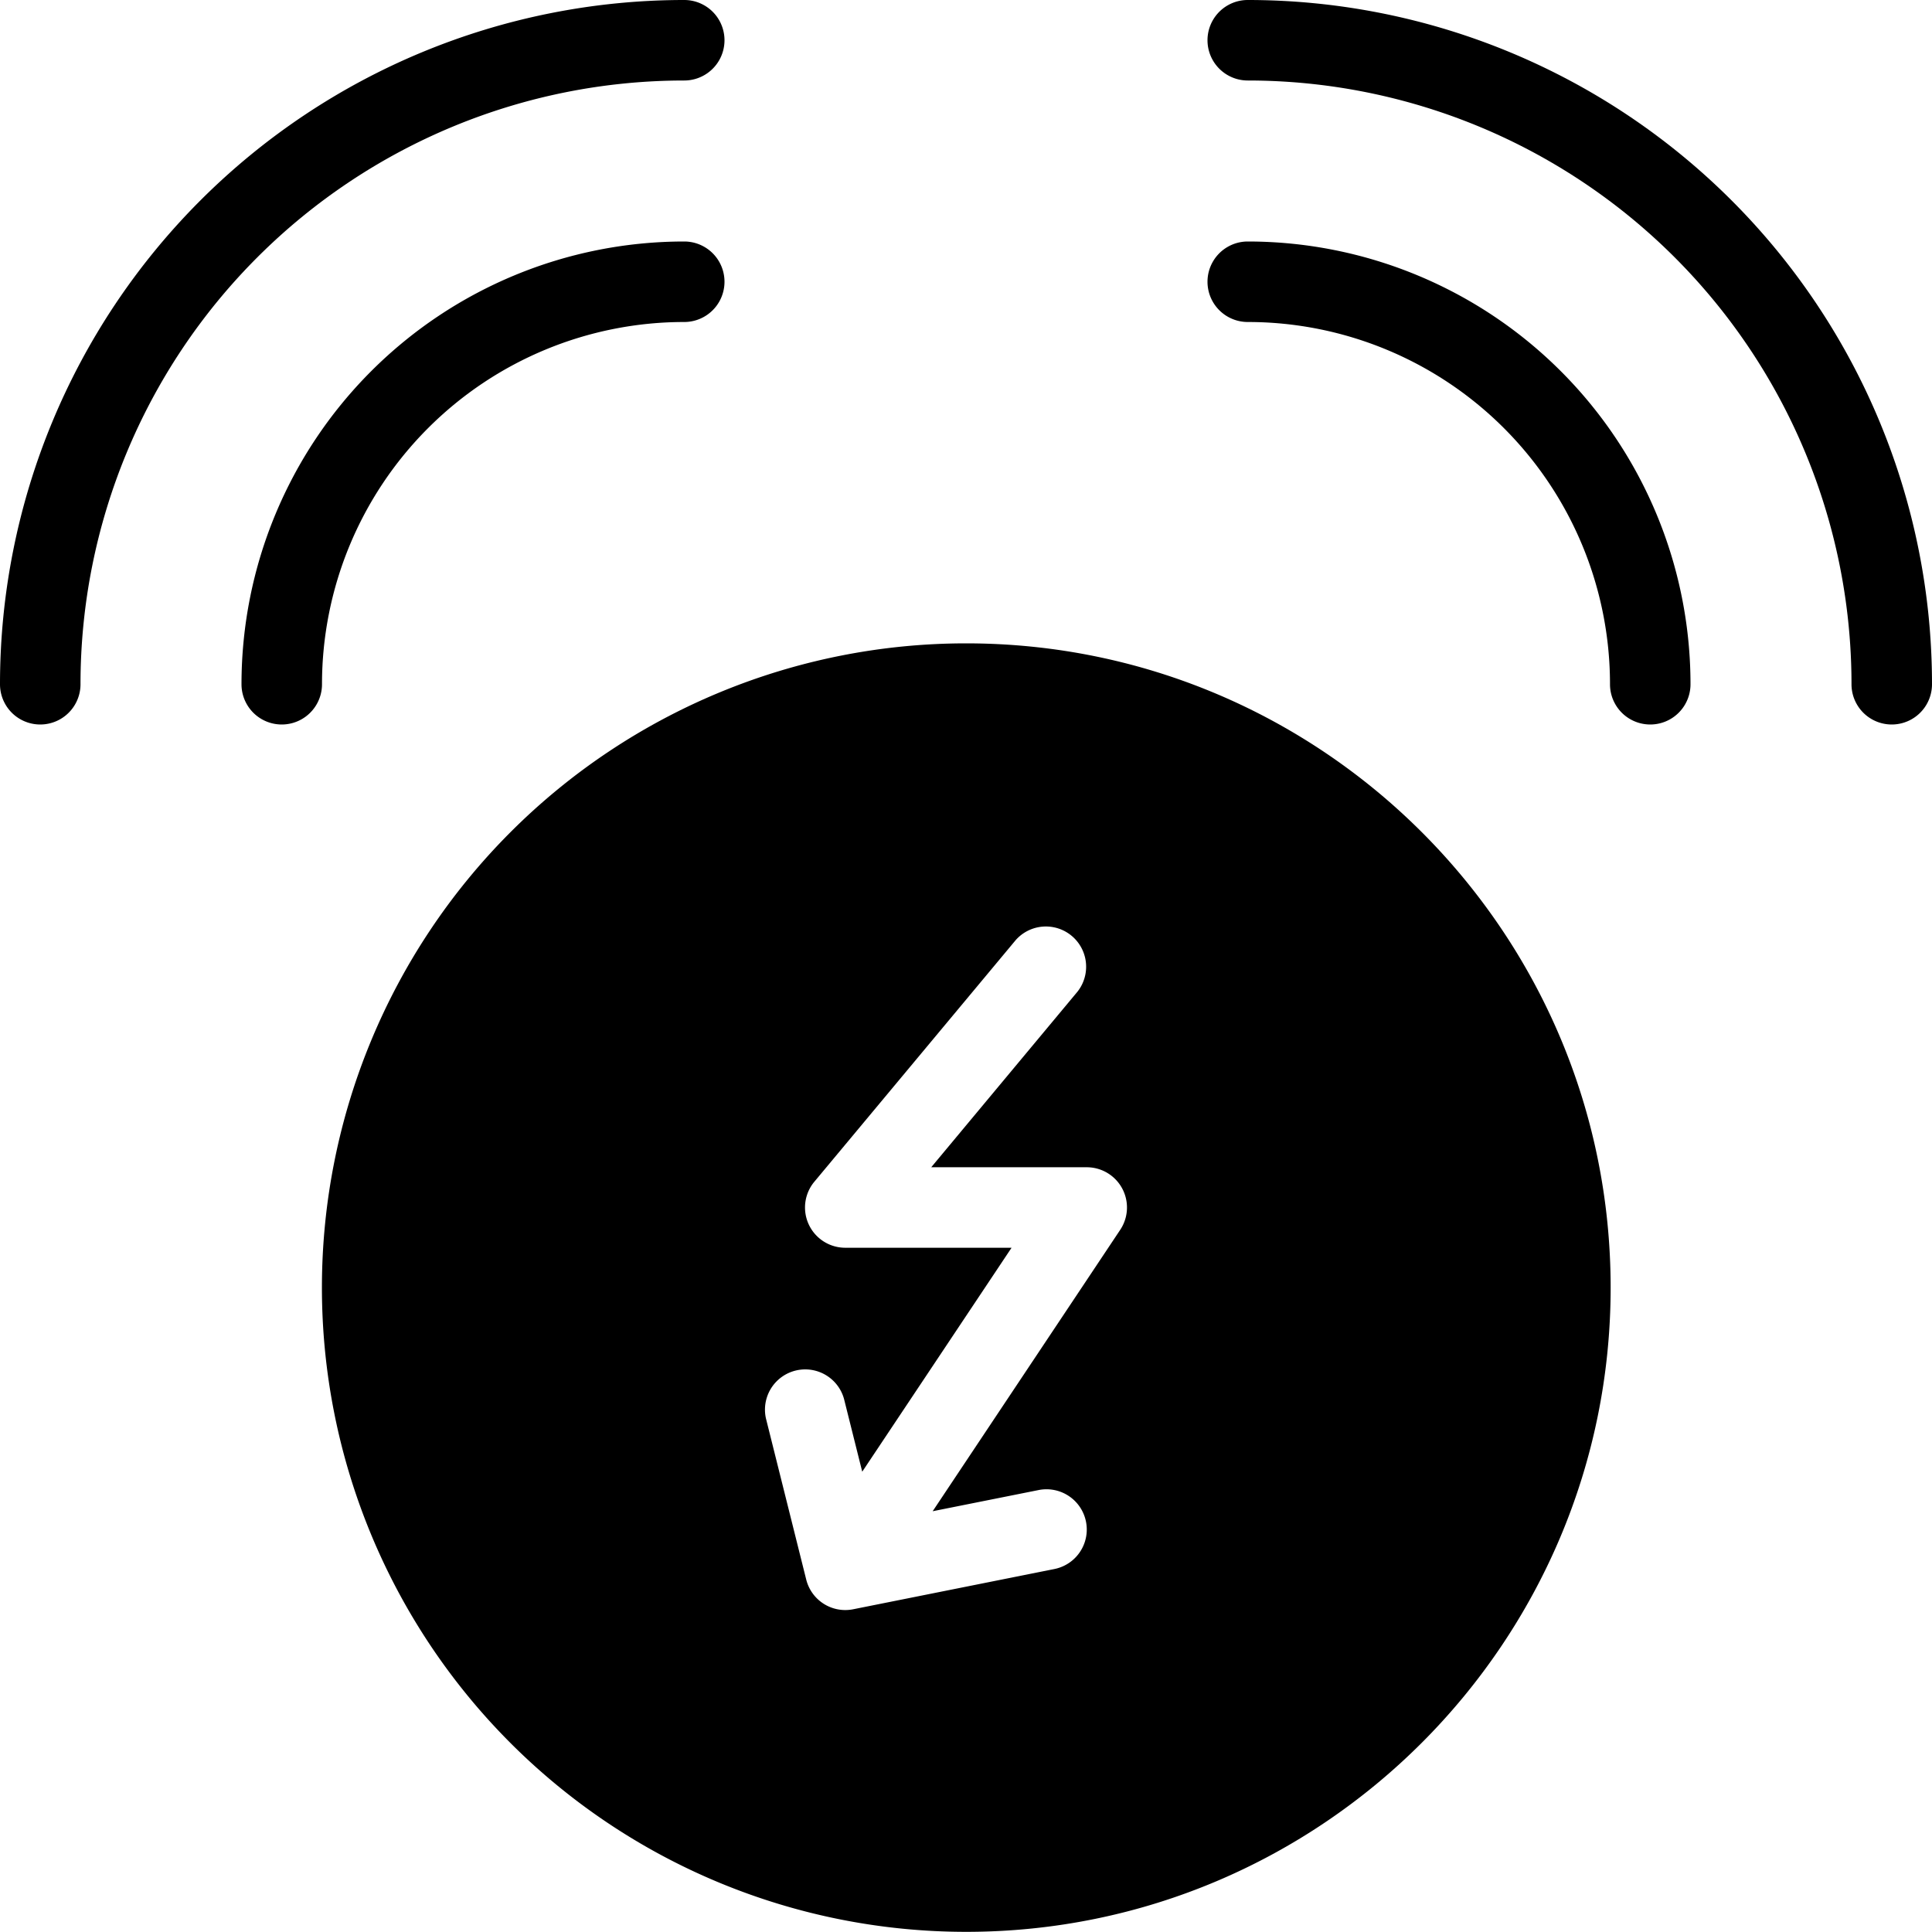 <svg viewBox="0 0 24 24" xmlns="http://www.w3.org/2000/svg"><path d="m8.5 1a7.5 7.5 0 0 0 -7.5 7.5.5.5 0 0 1 -1 0 8.5 8.5 0 0 1 8.5-8.5.5.5 0 0 1 0 1z"/><path d="m8.5 4a4.5 4.5 0 0 0 -4.5 4.5.5.5 0 0 1 -1 0 5.5 5.5 0 0 1 5.5-5.5.5.5 0 0 1 0 1zm11.5 4.5a4.5 4.5 0 0 0 -4.5-4.5.5.5 0 0 1 0-1 5.5 5.5 0 0 1 5.5 5.5.5.5 0 0 1 -1 0z"/><path d="m15.5 1a7.5 7.5 0 0 1 7.5 7.5.5.5 0 0 0 1 0 8.5 8.5 0 0 0 -8.5-8.5.5.5 0 0 0 0 1z"/><path clip-rule="evenodd" d="m12.002 7.992a8.002 8.002 0 1 0 0 16.006c4.413 0 8.006-3.59 8.006-8.003 0-4.422-3.593-8.003-8.005-8.003zm1.382 4.328a.5.5 0 0 0 -.768-.64l-2.5 3a.5.5 0 0 0 .384.82h2.066l-1.855 2.782-.226-.903a.5.5 0 0 0 -.97.242l.5 2a.5.5 0 0 0 .583.37l2.5-.5a.5.5 0 0 0 -.196-.981l-1.316.263 2.33-3.496a.5.5 0 0 0 -.416-.777h-1.932z" fill-rule="evenodd"/></svg>